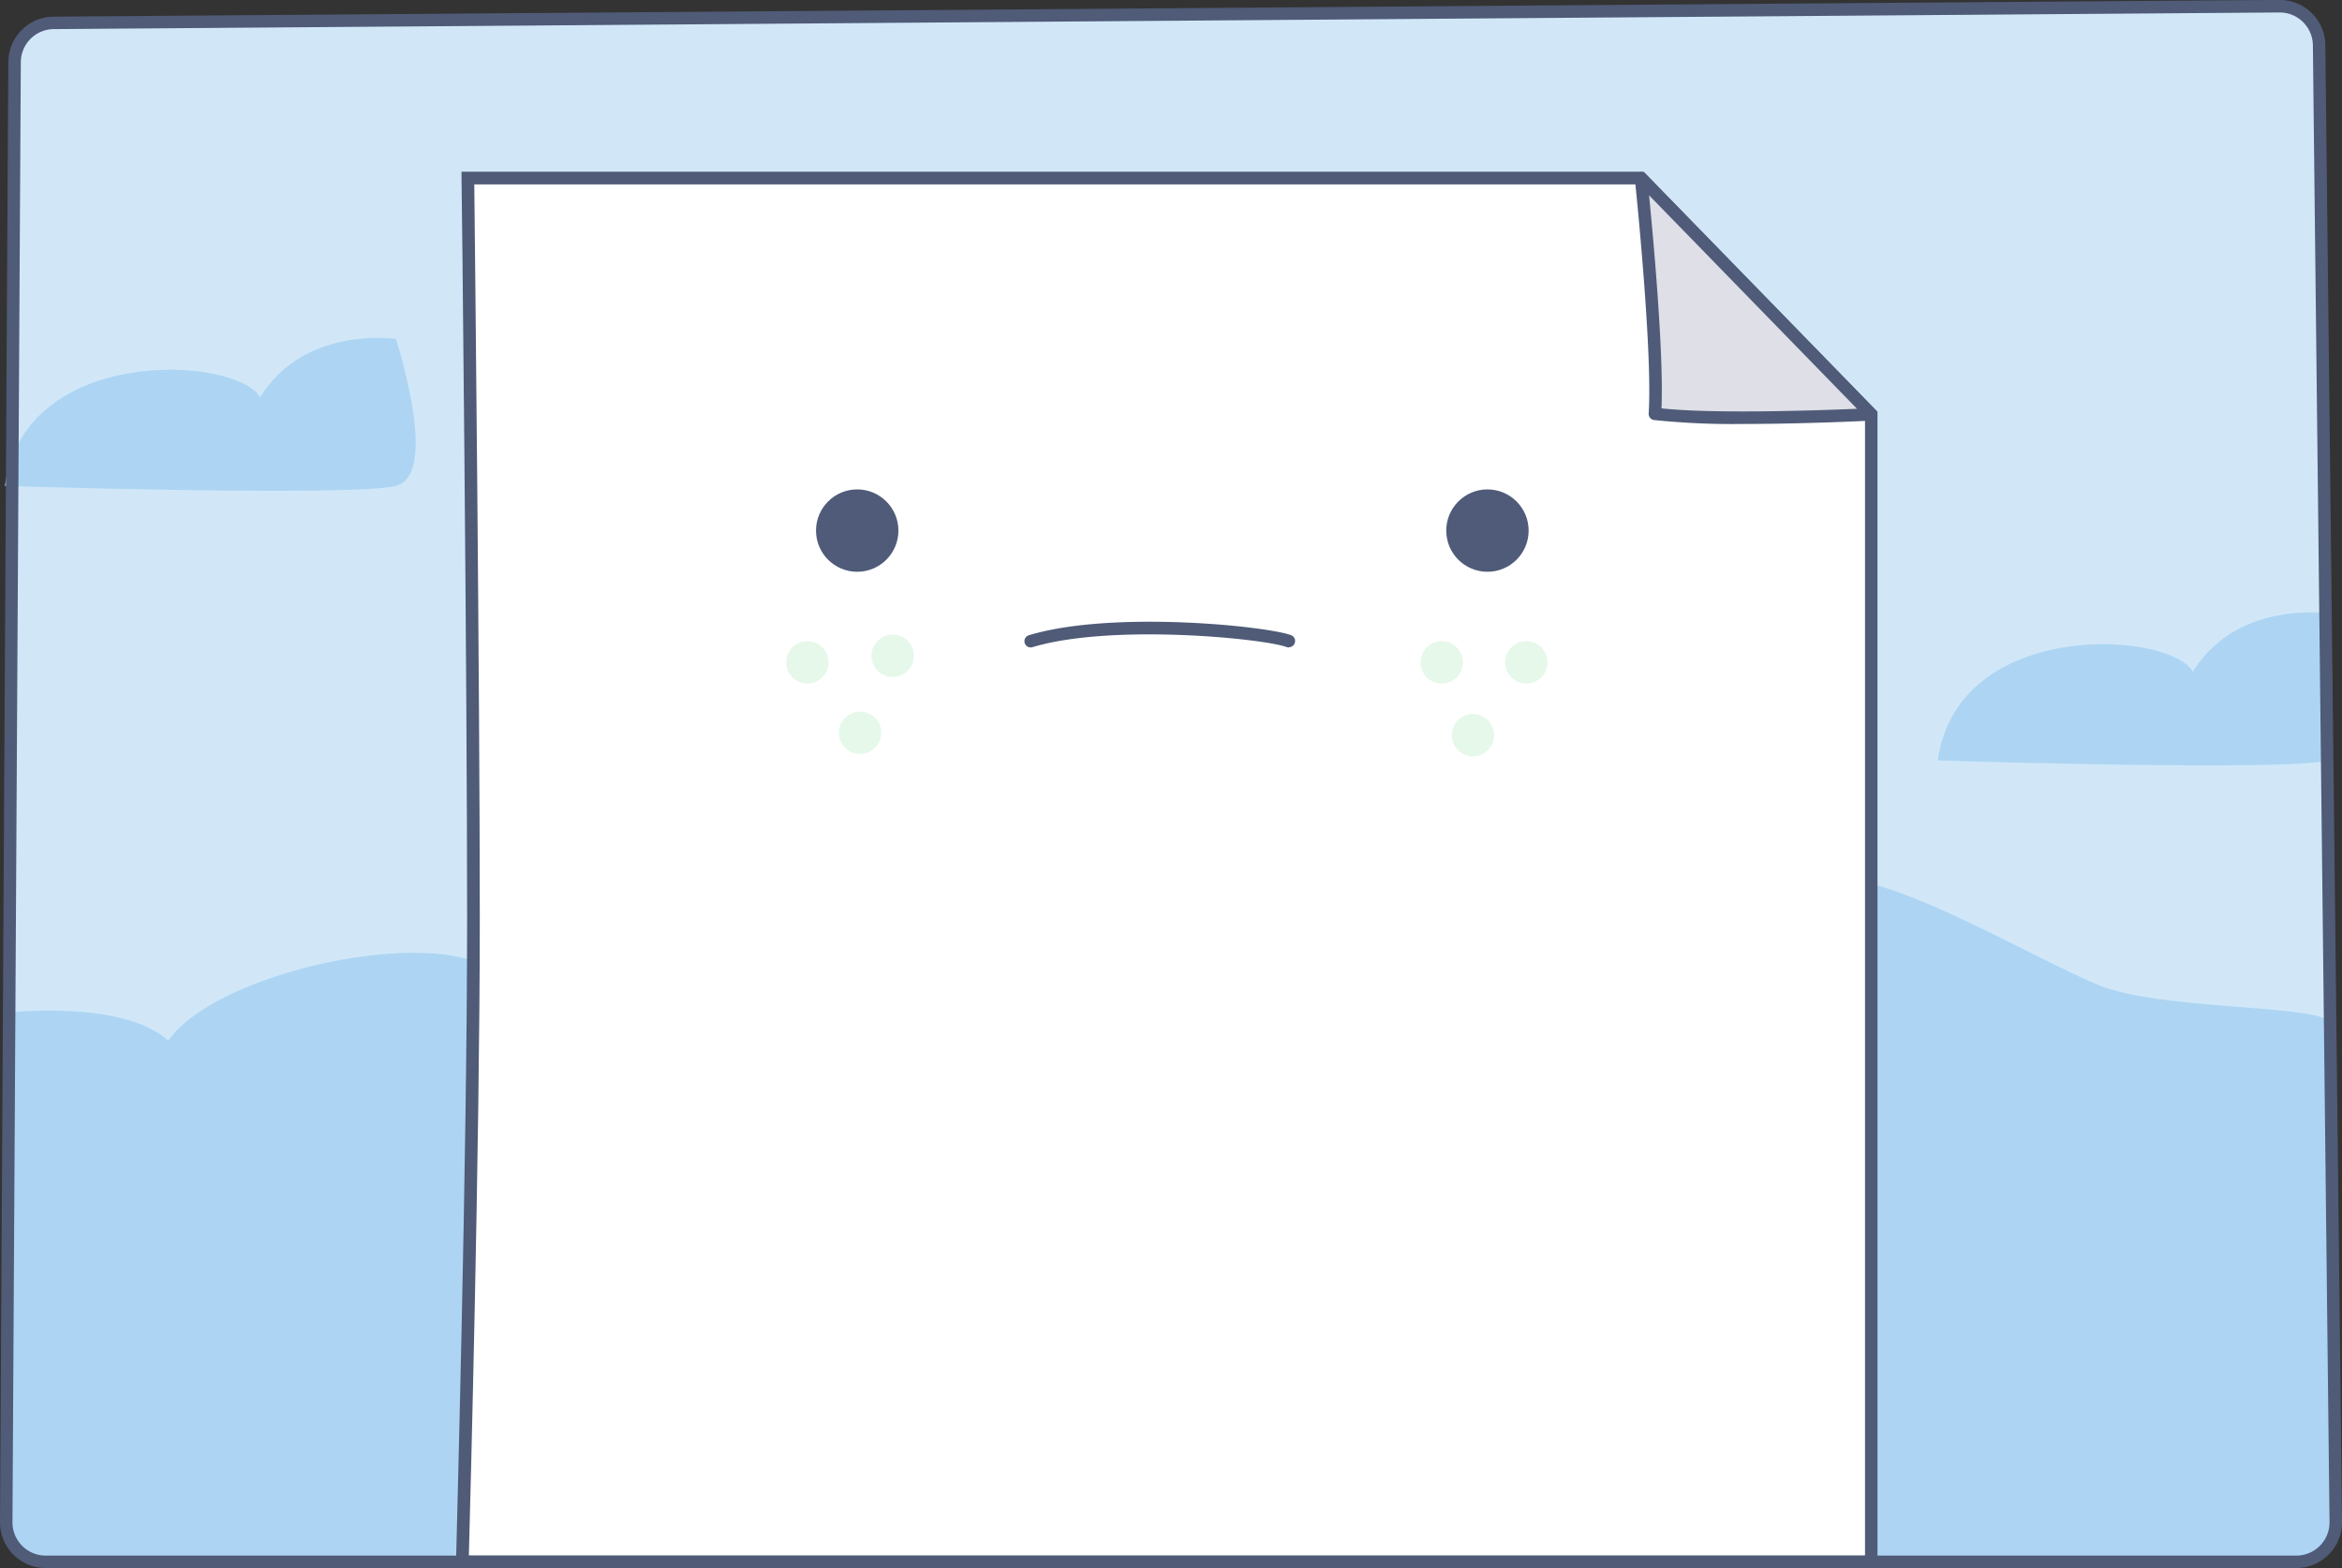 <svg xmlns="http://www.w3.org/2000/svg" viewBox="0 0 477 319.41"><rect x="0" y="0" width="477" height="319.41" fill="#333333" stroke="none"/><defs><style>.a{fill:#d1e7f8;}.b{fill:#add5f3;}.c{fill:#fff;}.d{fill:#4f5b77;}.e{fill:#e5f8ea;}.f{fill:#4f5b78;}.g{fill:#dedfe7;}</style></defs><title>empty</title><path class="a" d="M485.71,371.16H27.3a8,8,0,0,1-8-8L21,65.7a8,8,0,0,1,8-8l453.33-3.39a8,8,0,0,1,8,8l3.39,300.82A8,8,0,0,1,485.71,371.16Z" transform="translate(-18 -53.02)"/><path class="b" d="M19,152s70.6,2.26,79.64,0,0-29.94,0-29.94S80,119.24,71,133.93C65.87,125.46,22.94,123.2,19,152Z" transform="translate(-18 -53.02)"/><path class="b" d="M412.68,207.92s70.6,2.26,79.64,0a183.69,183.69,0,0,0,0-29.94s-18.64-2.82-27.68,11.86C459.56,181.37,416.63,179.12,412.68,207.92Z" transform="translate(-18 -53.02)"/><path class="b" d="M19.27,259.32s23.44-2.82,33,5.65c9.6-13.56,50.27-22.59,64.39-15.25s-2.82,121.44-2.82,121.44H27.3c-10,0-8-8-8-8Z" transform="translate(-18 -53.02)"/><path class="b" d="M394,232.21c12.43.56,39,16.38,51.4,21.46s42.32,3.91,47.14,7.32l1.15,102.14s-2.78,8-8,8H394Z" transform="translate(-18 -53.02)"/><path class="c" d="M112.19,371.16s2.26-80.77,2.26-131-1.13-150.81-1.13-150.81H352.24l46.88,48.12V371.16Z" transform="translate(-18 -53.02)"/><path class="d" d="M400.39,372.43H110.88l0-1.31c0-.81,2.26-81.33,2.26-131S112.06,90.33,112,89.32V88H352.77l47.62,48.88Zm-286.9-2.54H397.85V137.95L351.7,90.58H114.6c.13,11.9,1.12,102.91,1.12,149.54C115.72,286.35,113.78,359.25,113.49,369.89Z" transform="translate(-18 -53.02)"/><path class="d" d="M280.51,184.91a1.26,1.26,0,0,1-.45-.08c-4.65-1.74-35.53-4.83-51.72,0a1.27,1.27,0,1,1-.73-2.43c17-5.1,48.38-1.84,53.34,0a1.27,1.27,0,0,1-.45,2.46Z" transform="translate(-18 -53.02)"/><circle class="e" cx="164.44" cy="134.92" r="4.31"/><circle class="e" cx="181.81" cy="133.58" r="4.31"/><circle class="e" cx="175.17" cy="149.26" r="4.31"/><circle class="e" cx="293.64" cy="134.92" r="4.31"/><circle class="e" cx="310.87" cy="134.92" r="4.31"/><circle class="e" cx="300" cy="149.75" r="4.31"/><circle class="f" cx="302.95" cy="108.08" r="8.39"/><circle class="f" cx="174.59" cy="108.08" r="8.39"/><path class="g" d="M352.24,89.31s3.67,34.88,2.82,48c12.71,1.69,44.06.11,44.06.11Z" transform="translate(-18 -53.02)"/><path class="f" d="M373.09,139.38a155.14,155.14,0,0,1-18.2-.8,1.27,1.27,0,0,1-1.1-1.34c.83-12.88-2.78-47.45-2.82-47.8a1.27,1.27,0,0,1,2.17-1L400,136.54a1.27,1.27,0,0,1-.85,2.16C398.36,138.74,385.52,139.38,373.09,139.38Zm-16.7-3.18c10.7,1.17,32.15.41,39.84.09L353.87,92.8C354.75,101.78,356.87,124.94,356.4,136.2Z" transform="translate(-18 -53.02)"/><path class="d" d="M485.71,372.43H27.29A9.31,9.31,0,0,1,18,363.13L19.69,65.69A9.3,9.3,0,0,1,29,56.41L482.31,53a9.31,9.31,0,0,1,9.3,9.3L495,363.12A9.31,9.31,0,0,1,485.71,372.43ZM482.32,55.56,29,58.95a6.76,6.76,0,0,0-6.76,6.75L20.54,363.14a6.76,6.76,0,0,0,6.75,6.75H485.71a6.76,6.76,0,0,0,6.75-6.75L489.07,62.33A6.76,6.76,0,0,0,482.32,55.56Z" transform="translate(-18 -53.02)"/></svg>